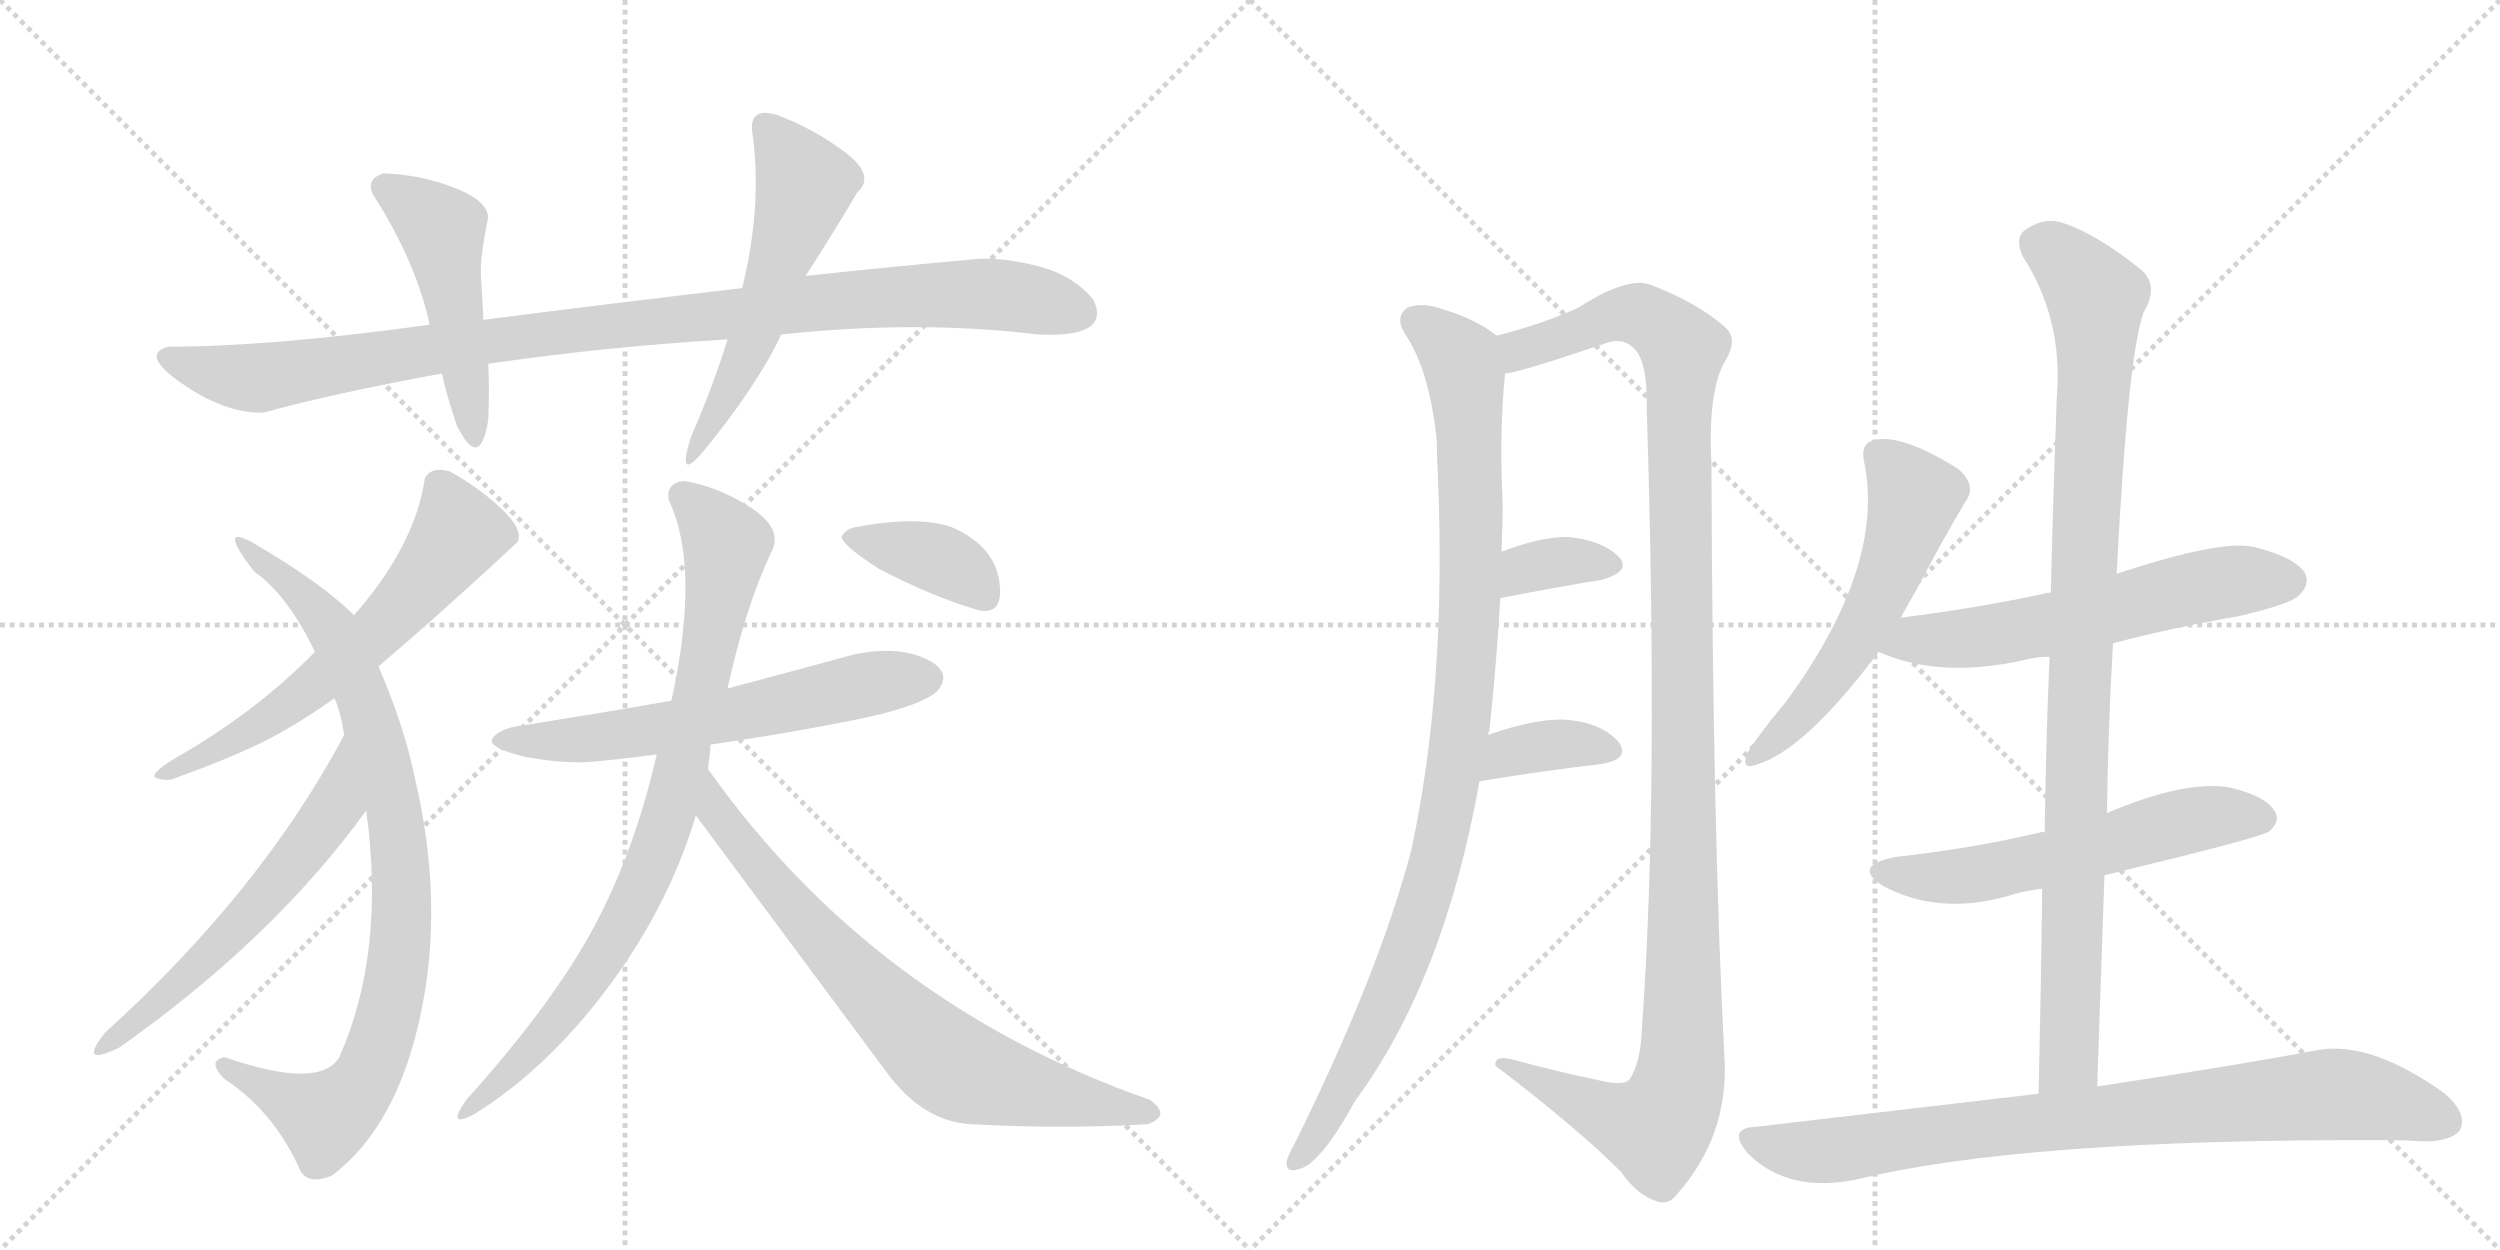 <svg version="1.1" viewBox="0 0 2048 1024" xmlns="http://www.w3.org/2000/svg">
  <g stroke="lightgray" stroke-dasharray="1,1" stroke-width="1" transform="scale(4, 4)">
    <line x1="0" y1="0" x2="256" y2="256"></line>
    <line x1="256" y1="0" x2="0" y2="256"></line>
    <line x1="128" y1="0" x2="128" y2="256"></line>
    <line x1="0" y1="128" x2="256" y2="128"></line>
    <line x1="256" y1="0" x2="512" y2="256"></line>
    <line x1="512" y1="0" x2="256" y2="256"></line>
    <line x1="384" y1="0" x2="384" y2="256"></line>
    <line x1="256" y1="128" x2="512" y2="128"></line>
  </g>
<g transform="scale(1, -1) translate(0, -850)">
   <style type="text/css">
    @keyframes keyframes0 {
      from {
       stroke: black;
       stroke-dashoffset: 1010;
       stroke-width: 128;
       }
       77% {
       animation-timing-function: step-end;
       stroke: black;
       stroke-dashoffset: 0;
       stroke-width: 128;
       }
       to {
       stroke: black;
       stroke-width: 1024;
       }
       }
       #make-me-a-hanzi-animation-0 {
         animation: keyframes0 1.072s both;
         animation-delay: 0s;
         animation-timing-function: linear;
       }
    @keyframes keyframes1 {
      from {
       stroke: black;
       stroke-dashoffset: 481;
       stroke-width: 128;
       }
       61% {
       animation-timing-function: step-end;
       stroke: black;
       stroke-dashoffset: 0;
       stroke-width: 128;
       }
       to {
       stroke: black;
       stroke-width: 1024;
       }
       }
       #make-me-a-hanzi-animation-1 {
         animation: keyframes1 0.641s both;
         animation-delay: 1.072s;
         animation-timing-function: linear;
       }
    @keyframes keyframes2 {
      from {
       stroke: black;
       stroke-dashoffset: 536;
       stroke-width: 128;
       }
       64% {
       animation-timing-function: step-end;
       stroke: black;
       stroke-dashoffset: 0;
       stroke-width: 128;
       }
       to {
       stroke: black;
       stroke-width: 1024;
       }
       }
       #make-me-a-hanzi-animation-2 {
         animation: keyframes2 0.686s both;
         animation-delay: 1.713s;
         animation-timing-function: linear;
       }
    @keyframes keyframes3 {
      from {
       stroke: black;
       stroke-dashoffset: 611;
       stroke-width: 128;
       }
       67% {
       animation-timing-function: step-end;
       stroke: black;
       stroke-dashoffset: 0;
       stroke-width: 128;
       }
       to {
       stroke: black;
       stroke-width: 1024;
       }
       }
       #make-me-a-hanzi-animation-3 {
         animation: keyframes3 0.747s both;
         animation-delay: 2.4s;
         animation-timing-function: linear;
       }
    @keyframes keyframes4 {
      from {
       stroke: black;
       stroke-dashoffset: 863;
       stroke-width: 128;
       }
       74% {
       animation-timing-function: step-end;
       stroke: black;
       stroke-dashoffset: 0;
       stroke-width: 128;
       }
       to {
       stroke: black;
       stroke-width: 1024;
       }
       }
       #make-me-a-hanzi-animation-4 {
         animation: keyframes4 0.952s both;
         animation-delay: 3.147s;
         animation-timing-function: linear;
       }
    @keyframes keyframes5 {
      from {
       stroke: black;
       stroke-dashoffset: 580;
       stroke-width: 128;
       }
       65% {
       animation-timing-function: step-end;
       stroke: black;
       stroke-dashoffset: 0;
       stroke-width: 128;
       }
       to {
       stroke: black;
       stroke-width: 1024;
       }
       }
       #make-me-a-hanzi-animation-5 {
         animation: keyframes5 0.722s both;
         animation-delay: 4.099s;
         animation-timing-function: linear;
       }
    @keyframes keyframes6 {
      from {
       stroke: black;
       stroke-dashoffset: 606;
       stroke-width: 128;
       }
       66% {
       animation-timing-function: step-end;
       stroke: black;
       stroke-dashoffset: 0;
       stroke-width: 128;
       }
       to {
       stroke: black;
       stroke-width: 1024;
       }
       }
       #make-me-a-hanzi-animation-6 {
         animation: keyframes6 0.743s both;
         animation-delay: 4.821s;
         animation-timing-function: linear;
       }
    @keyframes keyframes7 {
      from {
       stroke: black;
       stroke-dashoffset: 827;
       stroke-width: 128;
       }
       73% {
       animation-timing-function: step-end;
       stroke: black;
       stroke-dashoffset: 0;
       stroke-width: 128;
       }
       to {
       stroke: black;
       stroke-width: 1024;
       }
       }
       #make-me-a-hanzi-animation-7 {
         animation: keyframes7 0.923s both;
         animation-delay: 5.564s;
         animation-timing-function: linear;
       }
    @keyframes keyframes8 {
      from {
       stroke: black;
       stroke-dashoffset: 734;
       stroke-width: 128;
       }
       70% {
       animation-timing-function: step-end;
       stroke: black;
       stroke-dashoffset: 0;
       stroke-width: 128;
       }
       to {
       stroke: black;
       stroke-width: 1024;
       }
       }
       #make-me-a-hanzi-animation-8 {
         animation: keyframes8 0.847s both;
         animation-delay: 6.487s;
         animation-timing-function: linear;
       }
    @keyframes keyframes9 {
      from {
       stroke: black;
       stroke-dashoffset: 375;
       stroke-width: 128;
       }
       55% {
       animation-timing-function: step-end;
       stroke: black;
       stroke-dashoffset: 0;
       stroke-width: 128;
       }
       to {
       stroke: black;
       stroke-width: 1024;
       }
       }
       #make-me-a-hanzi-animation-9 {
         animation: keyframes9 0.555s both;
         animation-delay: 7.335s;
         animation-timing-function: linear;
       }
    @keyframes keyframes10 {
      from {
       stroke: black;
       stroke-dashoffset: 986;
       stroke-width: 128;
       }
       76% {
       animation-timing-function: step-end;
       stroke: black;
       stroke-dashoffset: 0;
       stroke-width: 128;
       }
       to {
       stroke: black;
       stroke-width: 1024;
       }
       }
       #make-me-a-hanzi-animation-10 {
         animation: keyframes10 1.052s both;
         animation-delay: 7.89s;
         animation-timing-function: linear;
       }
    @keyframes keyframes11 {
      from {
       stroke: black;
       stroke-dashoffset: 1195;
       stroke-width: 128;
       }
       80% {
       animation-timing-function: step-end;
       stroke: black;
       stroke-dashoffset: 0;
       stroke-width: 128;
       }
       to {
       stroke: black;
       stroke-width: 1024;
       }
       }
       #make-me-a-hanzi-animation-11 {
         animation: keyframes11 1.222s both;
         animation-delay: 8.942s;
         animation-timing-function: linear;
       }
    @keyframes keyframes12 {
      from {
       stroke: black;
       stroke-dashoffset: 345;
       stroke-width: 128;
       }
       53% {
       animation-timing-function: step-end;
       stroke: black;
       stroke-dashoffset: 0;
       stroke-width: 128;
       }
       to {
       stroke: black;
       stroke-width: 1024;
       }
       }
       #make-me-a-hanzi-animation-12 {
         animation: keyframes12 0.531s both;
         animation-delay: 10.165s;
         animation-timing-function: linear;
       }
    @keyframes keyframes13 {
      from {
       stroke: black;
       stroke-dashoffset: 363;
       stroke-width: 128;
       }
       54% {
       animation-timing-function: step-end;
       stroke: black;
       stroke-dashoffset: 0;
       stroke-width: 128;
       }
       to {
       stroke: black;
       stroke-width: 1024;
       }
       }
       #make-me-a-hanzi-animation-13 {
         animation: keyframes13 0.545s both;
         animation-delay: 10.695s;
         animation-timing-function: linear;
       }
    @keyframes keyframes14 {
      from {
       stroke: black;
       stroke-dashoffset: 551;
       stroke-width: 128;
       }
       64% {
       animation-timing-function: step-end;
       stroke: black;
       stroke-dashoffset: 0;
       stroke-width: 128;
       }
       to {
       stroke: black;
       stroke-width: 1024;
       }
       }
       #make-me-a-hanzi-animation-14 {
         animation: keyframes14 0.698s both;
         animation-delay: 11.241s;
         animation-timing-function: linear;
       }
    @keyframes keyframes15 {
      from {
       stroke: black;
       stroke-dashoffset: 591;
       stroke-width: 128;
       }
       66% {
       animation-timing-function: step-end;
       stroke: black;
       stroke-dashoffset: 0;
       stroke-width: 128;
       }
       to {
       stroke: black;
       stroke-width: 1024;
       }
       }
       #make-me-a-hanzi-animation-15 {
         animation: keyframes15 0.731s both;
         animation-delay: 11.939s;
         animation-timing-function: linear;
       }
    @keyframes keyframes16 {
      from {
       stroke: black;
       stroke-dashoffset: 570;
       stroke-width: 128;
       }
       65% {
       animation-timing-function: step-end;
       stroke: black;
       stroke-dashoffset: 0;
       stroke-width: 128;
       }
       to {
       stroke: black;
       stroke-width: 1024;
       }
       }
       #make-me-a-hanzi-animation-16 {
         animation: keyframes16 0.714s both;
         animation-delay: 12.67s;
         animation-timing-function: linear;
       }
    @keyframes keyframes17 {
      from {
       stroke: black;
       stroke-dashoffset: 974;
       stroke-width: 128;
       }
       76% {
       animation-timing-function: step-end;
       stroke: black;
       stroke-dashoffset: 0;
       stroke-width: 128;
       }
       to {
       stroke: black;
       stroke-width: 1024;
       }
       }
       #make-me-a-hanzi-animation-17 {
         animation: keyframes17 1.043s both;
         animation-delay: 13.384s;
         animation-timing-function: linear;
       }
    @keyframes keyframes18 {
      from {
       stroke: black;
       stroke-dashoffset: 831;
       stroke-width: 128;
       }
       73% {
       animation-timing-function: step-end;
       stroke: black;
       stroke-dashoffset: 0;
       stroke-width: 128;
       }
       to {
       stroke: black;
       stroke-width: 1024;
       }
       }
       #make-me-a-hanzi-animation-18 {
         animation: keyframes18 0.926s both;
         animation-delay: 14.427s;
         animation-timing-function: linear;
       }
</style>
<path d="M 608 614 Q 505 602 396 588 L 352 584 Q 222 566 138 566 Q 114 560 149.5 535.5 Q 185 511 216 512 Q 274 528 362 544 L 400 552 Q 496 566 596 572 L 640 576 Q 752 588 850 576 Q 910 573 896 604 Q 880 624 852 631.5 Q 824 639 802 638 Q 735 632 660 624 L 608 614 Z" fill="lightgray"></path> 
<path d="M 396 588 Q 395 608 394 623.5 Q 393 639 400 672 Q 399 686 371.5 696.5 Q 344 707 314 708 Q 299 703 306 690 Q 341 635 352 584 L 362 544 Q 365 529 374 502 Q 393 463 400 506 Q 401 532 400 552 L 396 588 Z" fill="lightgray"></path> 
<path d="M 636 756 Q 615 762 616 744 Q 625 683 608 614 L 596 572 Q 584 533 566 492 Q 554 454 576 480 Q 621 535 640 576 L 660 624 Q 690 671 702 692 Q 718 706 692 725.5 Q 666 745 636 756 Z" fill="lightgray"></path> 
<path d="M 310 304 Q 364 350 424 406 Q 429 416 410.5 433.5 Q 392 451 368 464 Q 353 468 348 458 Q 340 403 290 346 L 258 316 Q 209 266 142 228 Q 121 215 128.5 212.5 Q 136 210 142 212 Q 189 229 216 242.5 Q 243 256 274 278 L 310 304 Z" fill="lightgray"></path> 
<path d="M 246 -109 Q 253 -121 272 -113 Q 325 -73 344.5 18.5 Q 364 110 340 212 Q 331 256 310 304 L 290 346 Q 263 373 206 406 Q 178 421 208 382 Q 236 362 258 316 L 274 278 Q 279 267 282 248 L 300 186 Q 316 70 278 -16 Q 262 -43 184 -16 Q 169 -19 184 -34 Q 225 -61 246 -109 Z" fill="lightgray"></path> 
<path d="M 282 248 Q 214 120 86 4 Q 63 -25 98 -8 Q 224 81 300 186 C 318 210 296 274 282 248 Z" fill="lightgray"></path> 
<path d="M 582 240 Q 644 249 699 260 Q 754 271 768 284 Q 781 300 758 310.5 Q 735 321 700 314 Q 660 303 596 286 L 550 276 Q 493 266 430 256 Q 411 254 404 246 Q 397 238 430 230 Q 463 224 485.5 226 Q 508 228 538 232 L 582 240 Z" fill="lightgray"></path> 
<path d="M 580 220 Q 582 236 582 240 L 596 286 Q 611 354 632 398 Q 642 417 614.5 434.5 Q 587 452 560 456 Q 545 454 548 440 Q 574 385 550 276 L 538 232 Q 520 153 486.5 90.5 Q 453 28 382 -51 Q 365 -75 388 -63 Q 448 -26 498 41 Q 548 108 570 182 L 580 220 Z" fill="lightgray"></path> 
<path d="M 940 -71 Q 960 -64 942 -51 Q 716 28 580 220 C 562 244 552 206 570 182 Q 645 81 726 -28 Q 756 -69 796 -71 Q 869 -75 940 -71 Z" fill="lightgray"></path> 
<path d="M 802 350 Q 823 346 818.5 374.5 Q 814 403 780 418 Q 752 428 700 418 Q 694 417 690 411.5 Q 686 406 720 384 Q 764 361 802 350 Z" fill="lightgray"></path> 
<path d="M 1219 248 Q 1219 249 1220 251 Q 1226 306 1229 360 L 1230 398 Q 1231 419 1231 438 Q 1228 496 1233 544 C 1235 569 1235 569 1226 575 Q 1210 588 1184 596 Q 1165 603 1153 598 Q 1143 591 1150 578 Q 1171 548 1177 489 Q 1177 476 1178 458 Q 1185 287 1156 153 Q 1129 51 1060 -88 Q 1056 -95 1054 -101 Q 1053 -111 1063 -108 Q 1081 -105 1110 -52 Q 1183 47 1212 210 L 1219 248 Z" fill="lightgray"></path> 
<path d="M 1233 544 Q 1245 545 1313 568 Q 1328 574 1337 566 Q 1350 556 1349 515 Q 1359 199 1345 7 Q 1344 -21 1335 -34 Q 1331 -40 1310 -35 Q 1276 -28 1243 -19 Q 1224 -13 1225 -23 Q 1292 -74 1328 -110 Q 1341 -129 1357 -134 Q 1367 -138 1375 -127 Q 1414 -82 1413 -23 Q 1403 164 1402 471 Q 1399 529 1413 554 Q 1425 573 1412 583 Q 1390 602 1354 616 Q 1335 625 1293 598 Q 1265 585 1226 575 C 1197 567 1204 537 1233 544 Z" fill="lightgray"></path> 
<path d="M 1229 360 Q 1275 369 1312 375 Q 1337 382 1326 394 Q 1313 407 1286 410 Q 1264 411 1230 398 C 1202 387 1200 354 1229 360 Z" fill="lightgray"></path> 
<path d="M 1212 210 Q 1267 219 1311 224 Q 1336 228 1326 242 Q 1313 257 1287 260 Q 1262 263 1219 248 C 1191 238 1182 205 1212 210 Z" fill="lightgray"></path> 
<path d="M 1557 344 L 1570 367 Q 1591 407 1610 439 Q 1620 452 1604 466 Q 1556 496 1534 489 Q 1524 486 1527 472 Q 1545 387 1463 275 Q 1442 250 1432 234 Q 1425 218 1440 224 Q 1479 236 1539 316 L 1557 344 Z" fill="lightgray"></path> 
<path d="M 1731 323 Q 1780 336 1833 345 Q 1876 355 1883 362 Q 1893 371 1888 381 Q 1879 394 1846 402 Q 1819 408 1734 380 C 1705 371 1688 365 1680 364 Q 1679 365 1676 364 Q 1621 352 1557 344 C 1527 340 1511 327 1539 316 Q 1588 294 1657 309 Q 1667 312 1679 312 L 1731 323 Z" fill="lightgray"></path> 
<path d="M 1724 133 Q 1853 164 1859 169 Q 1869 178 1863 186 Q 1856 198 1826 205 Q 1790 211 1726 184 C 1698 173 1693 171 1675 168 Q 1672 169 1671 168 Q 1616 155 1553 148 Q 1516 141 1543 124 Q 1588 100 1645 116 Q 1657 120 1673 122 L 1724 133 Z" fill="lightgray"></path> 
<path d="M 1718 -40 L 1724 133 L 1726 184 Q 1727 256 1731 323 L 1734 380 Q 1743 558 1756 594 Q 1769 616 1754 629 Q 1717 659 1688 668 Q 1672 672 1657 660 Q 1651 653 1657 640 Q 1690 589 1685 526 Q 1682 447 1680 364 L 1679 312 Q 1676 242 1675 168 L 1673 122 Q 1672 40 1670 -46 C 1669 -76 1717 -70 1718 -40 Z" fill="lightgray"></path> 
<path d="M 1670 -46 L 1439 -73 Q 1414 -74 1432 -95 Q 1465 -128 1522 -116 Q 1657 -83 1953 -84 Q 1969 -84 1986 -85 Q 2008 -85 2015 -76 Q 2022 -63 2003 -46 Q 1943 -3 1900 -10 Q 1831 -23 1718 -40 L 1670 -46 Z" fill="lightgray"></path> 
      <clipPath id="make-me-a-hanzi-clip-0">
      <path d="M 608 614 Q 505 602 396 588 L 352 584 Q 222 566 138 566 Q 114 560 149.5 535.5 Q 185 511 216 512 Q 274 528 362 544 L 400 552 Q 496 566 596 572 L 640 576 Q 752 588 850 576 Q 910 573 896 604 Q 880 624 852 631.5 Q 824 639 802 638 Q 735 632 660 624 L 608 614 Z" fill="lightgray"></path>
      </clipPath>
      <path clip-path="url(#make-me-a-hanzi-clip-0)" d="M 137 557 L 180 543 L 211 540 L 346 563 L 671 603 L 797 610 L 883 595 " fill="none" id="make-me-a-hanzi-animation-0" stroke-dasharray="882 1764" stroke-linecap="round"></path>

      <clipPath id="make-me-a-hanzi-clip-1">
      <path d="M 396 588 Q 395 608 394 623.5 Q 393 639 400 672 Q 399 686 371.5 696.5 Q 344 707 314 708 Q 299 703 306 690 Q 341 635 352 584 L 362 544 Q 365 529 374 502 Q 393 463 400 506 Q 401 532 400 552 L 396 588 Z" fill="lightgray"></path>
      </clipPath>
      <path clip-path="url(#make-me-a-hanzi-clip-1)" d="M 315 697 L 362 662 L 388 498 " fill="none" id="make-me-a-hanzi-animation-1" stroke-dasharray="353 706" stroke-linecap="round"></path>

      <clipPath id="make-me-a-hanzi-clip-2">
      <path d="M 636 756 Q 615 762 616 744 Q 625 683 608 614 L 596 572 Q 584 533 566 492 Q 554 454 576 480 Q 621 535 640 576 L 660 624 Q 690 671 702 692 Q 718 706 692 725.5 Q 666 745 636 756 Z" fill="lightgray"></path>
      </clipPath>
      <path clip-path="url(#make-me-a-hanzi-clip-2)" d="M 628 746 L 659 699 L 620 580 L 577 491 " fill="none" id="make-me-a-hanzi-animation-2" stroke-dasharray="408 816" stroke-linecap="round"></path>

      <clipPath id="make-me-a-hanzi-clip-3">
      <path d="M 310 304 Q 364 350 424 406 Q 429 416 410.5 433.5 Q 392 451 368 464 Q 353 468 348 458 Q 340 403 290 346 L 258 316 Q 209 266 142 228 Q 121 215 128.5 212.5 Q 136 210 142 212 Q 189 229 216 242.5 Q 243 256 274 278 L 310 304 Z" fill="lightgray"></path>
      </clipPath>
      <path clip-path="url(#make-me-a-hanzi-clip-3)" d="M 361 450 L 376 413 L 322 345 L 225 264 L 135 216 " fill="none" id="make-me-a-hanzi-animation-3" stroke-dasharray="483 966" stroke-linecap="round"></path>

      <clipPath id="make-me-a-hanzi-clip-4">
      <path d="M 246 -109 Q 253 -121 272 -113 Q 325 -73 344.5 18.5 Q 364 110 340 212 Q 331 256 310 304 L 290 346 Q 263 373 206 406 Q 178 421 208 382 Q 236 362 258 316 L 274 278 Q 279 267 282 248 L 300 186 Q 316 70 278 -16 Q 262 -43 184 -16 Q 169 -19 184 -34 Q 225 -61 246 -109 Z" fill="lightgray"></path>
      </clipPath>
      <path clip-path="url(#make-me-a-hanzi-clip-4)" d="M 210 394 L 265 344 L 298 276 L 326 170 L 329 84 L 308 -15 L 295 -41 L 277 -59 L 267 -66 L 222 -45 L 195 -25 L 185 -25 " fill="none" id="make-me-a-hanzi-animation-4" stroke-dasharray="735 1470" stroke-linecap="round"></path>

      <clipPath id="make-me-a-hanzi-clip-5">
      <path d="M 282 248 Q 214 120 86 4 Q 63 -25 98 -8 Q 224 81 300 186 C 318 210 296 274 282 248 Z" fill="lightgray"></path>
      </clipPath>
      <path clip-path="url(#make-me-a-hanzi-clip-5)" d="M 280 241 L 275 190 L 244 147 L 173 69 L 87 -7 " fill="none" id="make-me-a-hanzi-animation-5" stroke-dasharray="452 904" stroke-linecap="round"></path>

      <clipPath id="make-me-a-hanzi-clip-6">
      <path d="M 582 240 Q 644 249 699 260 Q 754 271 768 284 Q 781 300 758 310.5 Q 735 321 700 314 Q 660 303 596 286 L 550 276 Q 493 266 430 256 Q 411 254 404 246 Q 397 238 430 230 Q 463 224 485.5 226 Q 508 228 538 232 L 582 240 Z" fill="lightgray"></path>
      </clipPath>
      <path clip-path="url(#make-me-a-hanzi-clip-6)" d="M 412 244 L 468 243 L 542 253 L 757 295 " fill="none" id="make-me-a-hanzi-animation-6" stroke-dasharray="478 956" stroke-linecap="round"></path>

      <clipPath id="make-me-a-hanzi-clip-7">
      <path d="M 580 220 Q 582 236 582 240 L 596 286 Q 611 354 632 398 Q 642 417 614.5 434.5 Q 587 452 560 456 Q 545 454 548 440 Q 574 385 550 276 L 538 232 Q 520 153 486.5 90.5 Q 453 28 382 -51 Q 365 -75 388 -63 Q 448 -26 498 41 Q 548 108 570 182 L 580 220 Z" fill="lightgray"></path>
      </clipPath>
      <path clip-path="url(#make-me-a-hanzi-clip-7)" d="M 559 444 L 595 404 L 584 332 L 548 181 L 520 112 L 480 44 L 442 -4 L 401 -45 L 392 -47 L 391 -54 " fill="none" id="make-me-a-hanzi-animation-7" stroke-dasharray="699 1398" stroke-linecap="round"></path>

      <clipPath id="make-me-a-hanzi-clip-8">
      <path d="M 940 -71 Q 960 -64 942 -51 Q 716 28 580 220 C 562 244 552 206 570 182 Q 645 81 726 -28 Q 756 -69 796 -71 Q 869 -75 940 -71 Z" fill="lightgray"></path>
      </clipPath>
      <path clip-path="url(#make-me-a-hanzi-clip-8)" d="M 583 212 L 586 185 L 604 161 L 697 55 L 770 -16 L 819 -37 L 941 -61 " fill="none" id="make-me-a-hanzi-animation-8" stroke-dasharray="606 1212" stroke-linecap="round"></path>

      <clipPath id="make-me-a-hanzi-clip-9">
      <path d="M 802 350 Q 823 346 818.5 374.5 Q 814 403 780 418 Q 752 428 700 418 Q 694 417 690 411.5 Q 686 406 720 384 Q 764 361 802 350 Z" fill="lightgray"></path>
      </clipPath>
      <path clip-path="url(#make-me-a-hanzi-clip-9)" d="M 698 411 L 774 390 L 806 365 " fill="none" id="make-me-a-hanzi-animation-9" stroke-dasharray="247 494" stroke-linecap="round"></path>

      <clipPath id="make-me-a-hanzi-clip-10">
      <path d="M 1219 248 Q 1219 249 1220 251 Q 1226 306 1229 360 L 1230 398 Q 1231 419 1231 438 Q 1228 496 1233 544 C 1235 569 1235 569 1226 575 Q 1210 588 1184 596 Q 1165 603 1153 598 Q 1143 591 1150 578 Q 1171 548 1177 489 Q 1177 476 1178 458 Q 1185 287 1156 153 Q 1129 51 1060 -88 Q 1056 -95 1054 -101 Q 1053 -111 1063 -108 Q 1081 -105 1110 -52 Q 1183 47 1212 210 L 1219 248 Z" fill="lightgray"></path>
      </clipPath>
      <path clip-path="url(#make-me-a-hanzi-clip-10)" d="M 1161 587 L 1197 555 L 1201 540 L 1205 380 L 1198 261 L 1166 107 L 1115 -14 L 1063 -98 " fill="none" id="make-me-a-hanzi-animation-10" stroke-dasharray="858 1716" stroke-linecap="round"></path>

      <clipPath id="make-me-a-hanzi-clip-11">
      <path d="M 1233 544 Q 1245 545 1313 568 Q 1328 574 1337 566 Q 1350 556 1349 515 Q 1359 199 1345 7 Q 1344 -21 1335 -34 Q 1331 -40 1310 -35 Q 1276 -28 1243 -19 Q 1224 -13 1225 -23 Q 1292 -74 1328 -110 Q 1341 -129 1357 -134 Q 1367 -138 1375 -127 Q 1414 -82 1413 -23 Q 1403 164 1402 471 Q 1399 529 1413 554 Q 1425 573 1412 583 Q 1390 602 1354 616 Q 1335 625 1293 598 Q 1265 585 1226 575 C 1197 567 1204 537 1233 544 Z" fill="lightgray"></path>
      </clipPath>
      <path clip-path="url(#make-me-a-hanzi-clip-11)" d="M 1234 552 L 1253 567 L 1329 593 L 1351 589 L 1379 564 L 1377 -30 L 1365 -64 L 1355 -74 L 1325 -67 L 1235 -25 " fill="none" id="make-me-a-hanzi-animation-11" stroke-dasharray="1067 2134" stroke-linecap="round"></path>

      <clipPath id="make-me-a-hanzi-clip-12">
      <path d="M 1229 360 Q 1275 369 1312 375 Q 1337 382 1326 394 Q 1313 407 1286 410 Q 1264 411 1230 398 C 1202 387 1200 354 1229 360 Z" fill="lightgray"></path>
      </clipPath>
      <path clip-path="url(#make-me-a-hanzi-clip-12)" d="M 1236 366 L 1244 379 L 1259 387 L 1316 387 " fill="none" id="make-me-a-hanzi-animation-12" stroke-dasharray="217 434" stroke-linecap="round"></path>

      <clipPath id="make-me-a-hanzi-clip-13">
      <path d="M 1212 210 Q 1267 219 1311 224 Q 1336 228 1326 242 Q 1313 257 1287 260 Q 1262 263 1219 248 C 1191 238 1182 205 1212 210 Z" fill="lightgray"></path>
      </clipPath>
      <path clip-path="url(#make-me-a-hanzi-clip-13)" d="M 1219 215 L 1236 234 L 1281 241 L 1316 235 " fill="none" id="make-me-a-hanzi-animation-13" stroke-dasharray="235 470" stroke-linecap="round"></path>

      <clipPath id="make-me-a-hanzi-clip-14">
      <path d="M 1557 344 L 1570 367 Q 1591 407 1610 439 Q 1620 452 1604 466 Q 1556 496 1534 489 Q 1524 486 1527 472 Q 1545 387 1463 275 Q 1442 250 1432 234 Q 1425 218 1440 224 Q 1479 236 1539 316 L 1557 344 Z" fill="lightgray"></path>
      </clipPath>
      <path clip-path="url(#make-me-a-hanzi-clip-14)" d="M 1538 477 L 1568 443 L 1550 386 L 1506 303 L 1441 233 " fill="none" id="make-me-a-hanzi-animation-14" stroke-dasharray="423 846" stroke-linecap="round"></path>

      <clipPath id="make-me-a-hanzi-clip-15">
      <path d="M 1731 323 Q 1780 336 1833 345 Q 1876 355 1883 362 Q 1893 371 1888 381 Q 1879 394 1846 402 Q 1819 408 1734 380 C 1705 371 1688 365 1680 364 Q 1679 365 1676 364 Q 1621 352 1557 344 C 1527 340 1511 327 1539 316 Q 1588 294 1657 309 Q 1667 312 1679 312 L 1731 323 Z" fill="lightgray"></path>
      </clipPath>
      <path clip-path="url(#make-me-a-hanzi-clip-15)" d="M 1547 318 L 1569 327 L 1629 329 L 1693 341 L 1826 374 L 1875 374 " fill="none" id="make-me-a-hanzi-animation-15" stroke-dasharray="463 926" stroke-linecap="round"></path>

      <clipPath id="make-me-a-hanzi-clip-16">
      <path d="M 1724 133 Q 1853 164 1859 169 Q 1869 178 1863 186 Q 1856 198 1826 205 Q 1790 211 1726 184 C 1698 173 1693 171 1675 168 Q 1672 169 1671 168 Q 1616 155 1553 148 Q 1516 141 1543 124 Q 1588 100 1645 116 Q 1657 120 1673 122 L 1724 133 Z" fill="lightgray"></path>
      </clipPath>
      <path clip-path="url(#make-me-a-hanzi-clip-16)" d="M 1545 137 L 1618 133 L 1732 158 L 1788 177 L 1853 179 " fill="none" id="make-me-a-hanzi-animation-16" stroke-dasharray="442 884" stroke-linecap="round"></path>

      <clipPath id="make-me-a-hanzi-clip-17">
      <path d="M 1718 -40 L 1724 133 L 1726 184 Q 1727 256 1731 323 L 1734 380 Q 1743 558 1756 594 Q 1769 616 1754 629 Q 1717 659 1688 668 Q 1672 672 1657 660 Q 1651 653 1657 640 Q 1690 589 1685 526 Q 1682 447 1680 364 L 1679 312 Q 1676 242 1675 168 L 1673 122 Q 1672 40 1670 -46 C 1669 -76 1717 -70 1718 -40 Z" fill="lightgray"></path>
      </clipPath>
      <path clip-path="url(#make-me-a-hanzi-clip-17)" d="M 1670 651 L 1702 625 L 1717 603 L 1695 -19 L 1675 -38 " fill="none" id="make-me-a-hanzi-animation-17" stroke-dasharray="846 1692" stroke-linecap="round"></path>

      <clipPath id="make-me-a-hanzi-clip-18">
      <path d="M 1670 -46 L 1439 -73 Q 1414 -74 1432 -95 Q 1465 -128 1522 -116 Q 1657 -83 1953 -84 Q 1969 -84 1986 -85 Q 2008 -85 2015 -76 Q 2022 -63 2003 -46 Q 1943 -3 1900 -10 Q 1831 -23 1718 -40 L 1670 -46 Z" fill="lightgray"></path>
      </clipPath>
      <path clip-path="url(#make-me-a-hanzi-clip-18)" d="M 1435 -84 L 1471 -93 L 1509 -92 L 1650 -71 L 1909 -46 L 1949 -51 L 2003 -69 " fill="none" id="make-me-a-hanzi-animation-18" stroke-dasharray="703 1406" stroke-linecap="round"></path>

</g>
</svg>
